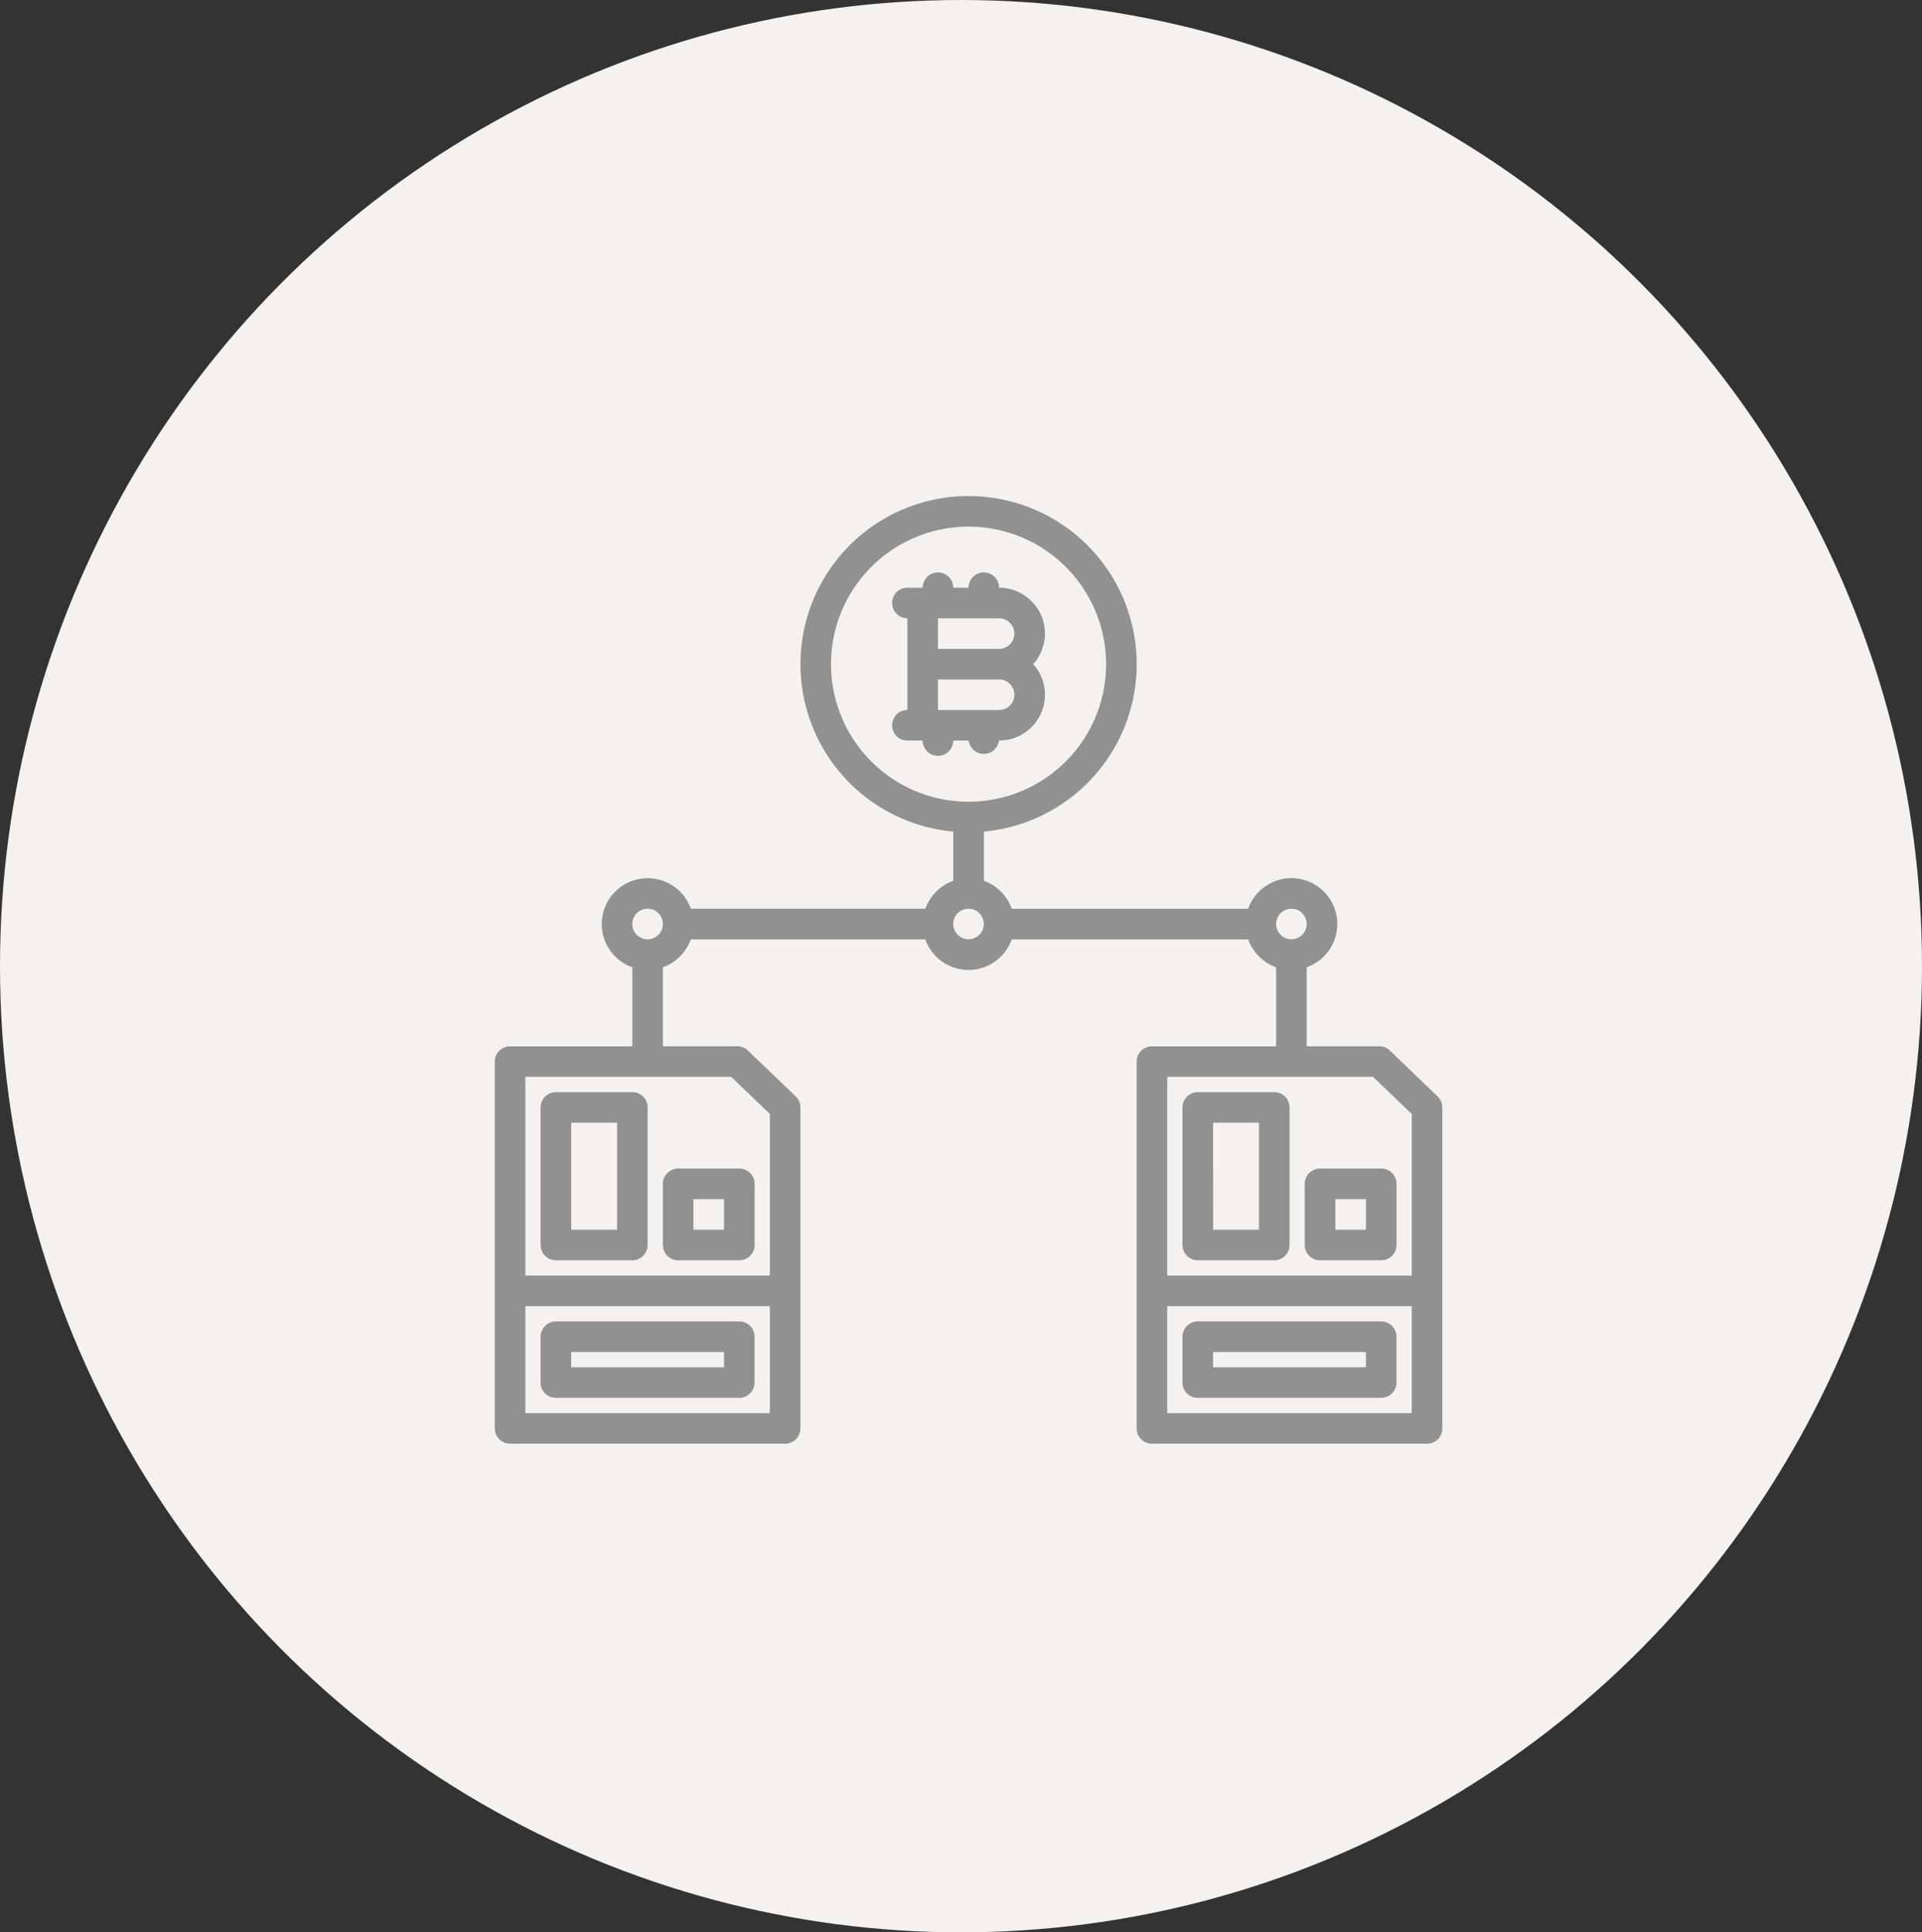 <svg xmlns="http://www.w3.org/2000/svg" width="186" height="187" viewBox="0 0 186 187">
  <rect x="0" y="0" width="186" height="187" fill="#333333" stroke="none"/>
  <g id="Group_4201" data-name="Group 4201" transform="translate(-874 -1019)">
    <ellipse id="Ellipse_2058" data-name="Ellipse 2058" cx="93" cy="93.5" rx="93" ry="93.5" transform="translate(874 1019)" fill="#f5f1ee"/>
    <g id="Group_4173" data-name="Group 4173" transform="translate(921.88 1067)">
      <path id="Path_14617" data-name="Path 14617" d="M51.227,440H33.479A1.479,1.479,0,0,0,32,441.479v4.438a1.479,1.479,0,0,0,1.479,1.479H51.227a1.479,1.479,0,0,0,1.479-1.479v-4.438A1.479,1.479,0,0,0,51.227,440Zm-1.479,4.438H34.958v-1.479h14.79Z" transform="translate(-27.563 -360.12)" fill="#919191"/>
      <path id="Path_14618" data-name="Path 14618" d="M40.874,320h-7.4A1.479,1.479,0,0,0,32,321.479v13.313a1.479,1.479,0,0,0,1.479,1.479h7.4a1.479,1.479,0,0,0,1.479-1.479V321.479A1.479,1.479,0,0,0,40.874,320ZM39.4,333.313H34.958V322.958H39.4Z" transform="translate(-27.563 -262.309)" fill="#919191"/>
      <path id="Path_14619" data-name="Path 14619" d="M97.479,368.875H103.4a1.479,1.479,0,0,0,1.479-1.479v-5.917A1.479,1.479,0,0,0,103.4,360H97.479A1.479,1.479,0,0,0,96,361.479V367.4A1.479,1.479,0,0,0,97.479,368.875Zm1.479-5.917h2.958v2.958H98.958Z" transform="translate(-79.731 -294.912)" fill="#919191"/>
      <path id="Path_14620" data-name="Path 14620" d="M99.245,66.1,94.623,61.66a1.478,1.478,0,0,0-1.024-.412H86.573V53.6a4.438,4.438,0,1,0-5.661-5.662H58.032a4.45,4.45,0,0,0-2.7-2.7V40.47a16.269,16.269,0,1,0-2.958,0v4.761a4.45,4.45,0,0,0-2.7,2.7h-22.7A4.437,4.437,0,1,0,21.311,53.6v7.651H9.479A1.479,1.479,0,0,0,8,62.727v35.5a1.479,1.479,0,0,0,1.479,1.479H36.1a1.479,1.479,0,0,0,1.479-1.479V67.165a1.479,1.479,0,0,0-.455-1.067L32.5,61.66a1.478,1.478,0,0,0-1.024-.412h-7.21V53.6a4.45,4.45,0,0,0,2.7-2.7h22.7a4.435,4.435,0,0,0,8.364,0H80.912a4.45,4.45,0,0,0,2.7,2.7v7.651H71.6a1.479,1.479,0,0,0-1.479,1.479v35.5A1.479,1.479,0,0,0,71.6,99.708H98.221A1.479,1.479,0,0,0,99.7,98.228V67.165a1.479,1.479,0,0,0-.455-1.067ZM34.622,96.749H10.958V86.395H34.622ZM30.884,64.206,34.622,67.8V83.436H10.958V64.206ZM22.79,50.893a1.479,1.479,0,1,1,1.479-1.479,1.479,1.479,0,0,1-1.479,1.479ZM40.539,24.267A13.311,13.311,0,1,1,53.85,37.58,13.312,13.312,0,0,1,40.539,24.267ZM53.85,50.893a1.479,1.479,0,1,1,1.479-1.479,1.479,1.479,0,0,1-1.479,1.479Zm31.244-2.958a1.479,1.479,0,1,1-1.479,1.479A1.479,1.479,0,0,1,85.094,47.935ZM96.742,96.749H73.077V86.395H96.742Zm0-13.313H73.077V64.206H93L96.742,67.8Z" transform="translate(-8 -7.994)" fill="#919191"/>
      <path id="Path_14621" data-name="Path 14621" d="M230.79,53.917a4.443,4.443,0,0,0-4.437-4.438,1.479,1.479,0,1,0-2.958,0h-1.479a1.479,1.479,0,1,0-2.958,0h-1.479a1.479,1.479,0,0,0,0,2.958v8.875a1.479,1.479,0,0,0,0,2.958h1.479a1.479,1.479,0,1,0,2.958,0h1.492a1.478,1.478,0,0,0,2.932,0h.013a4.435,4.435,0,0,0,3.3-7.4A4.419,4.419,0,0,0,230.79,53.917Zm-4.437,7.4h-5.916V58.355h5.916a1.479,1.479,0,0,1,0,2.958Zm0-5.917h-5.916V52.438h5.916a1.479,1.479,0,0,1,0,2.958Z" transform="translate(-177.545 -40.602)" fill="#919191"/>
      <path id="Path_14622" data-name="Path 14622" d="M387.227,440H369.479A1.479,1.479,0,0,0,368,441.479v4.438a1.479,1.479,0,0,0,1.479,1.479h17.748a1.479,1.479,0,0,0,1.479-1.479v-4.438A1.479,1.479,0,0,0,387.227,440Zm-1.479,4.438h-14.79v-1.479h14.79Z" transform="translate(-301.444 -360.12)" fill="#919191"/>
      <path id="Path_14623" data-name="Path 14623" d="M369.479,336.272h7.4a1.479,1.479,0,0,0,1.479-1.479V321.479A1.479,1.479,0,0,0,376.874,320h-7.4A1.479,1.479,0,0,0,368,321.479v13.313A1.479,1.479,0,0,0,369.479,336.272Zm1.479-13.313H375.4v10.355h-4.437Z" transform="translate(-301.444 -262.309)" fill="#919191"/>
      <path id="Path_14624" data-name="Path 14624" d="M433.479,368.875H439.4a1.479,1.479,0,0,0,1.479-1.479v-5.917A1.479,1.479,0,0,0,439.4,360h-5.916A1.479,1.479,0,0,0,432,361.479V367.4A1.479,1.479,0,0,0,433.479,368.875Zm1.479-5.917h2.958v2.958h-2.958Z" transform="translate(-353.612 -294.912)" fill="#919191"/>
    </g>
  </g>
</svg>
